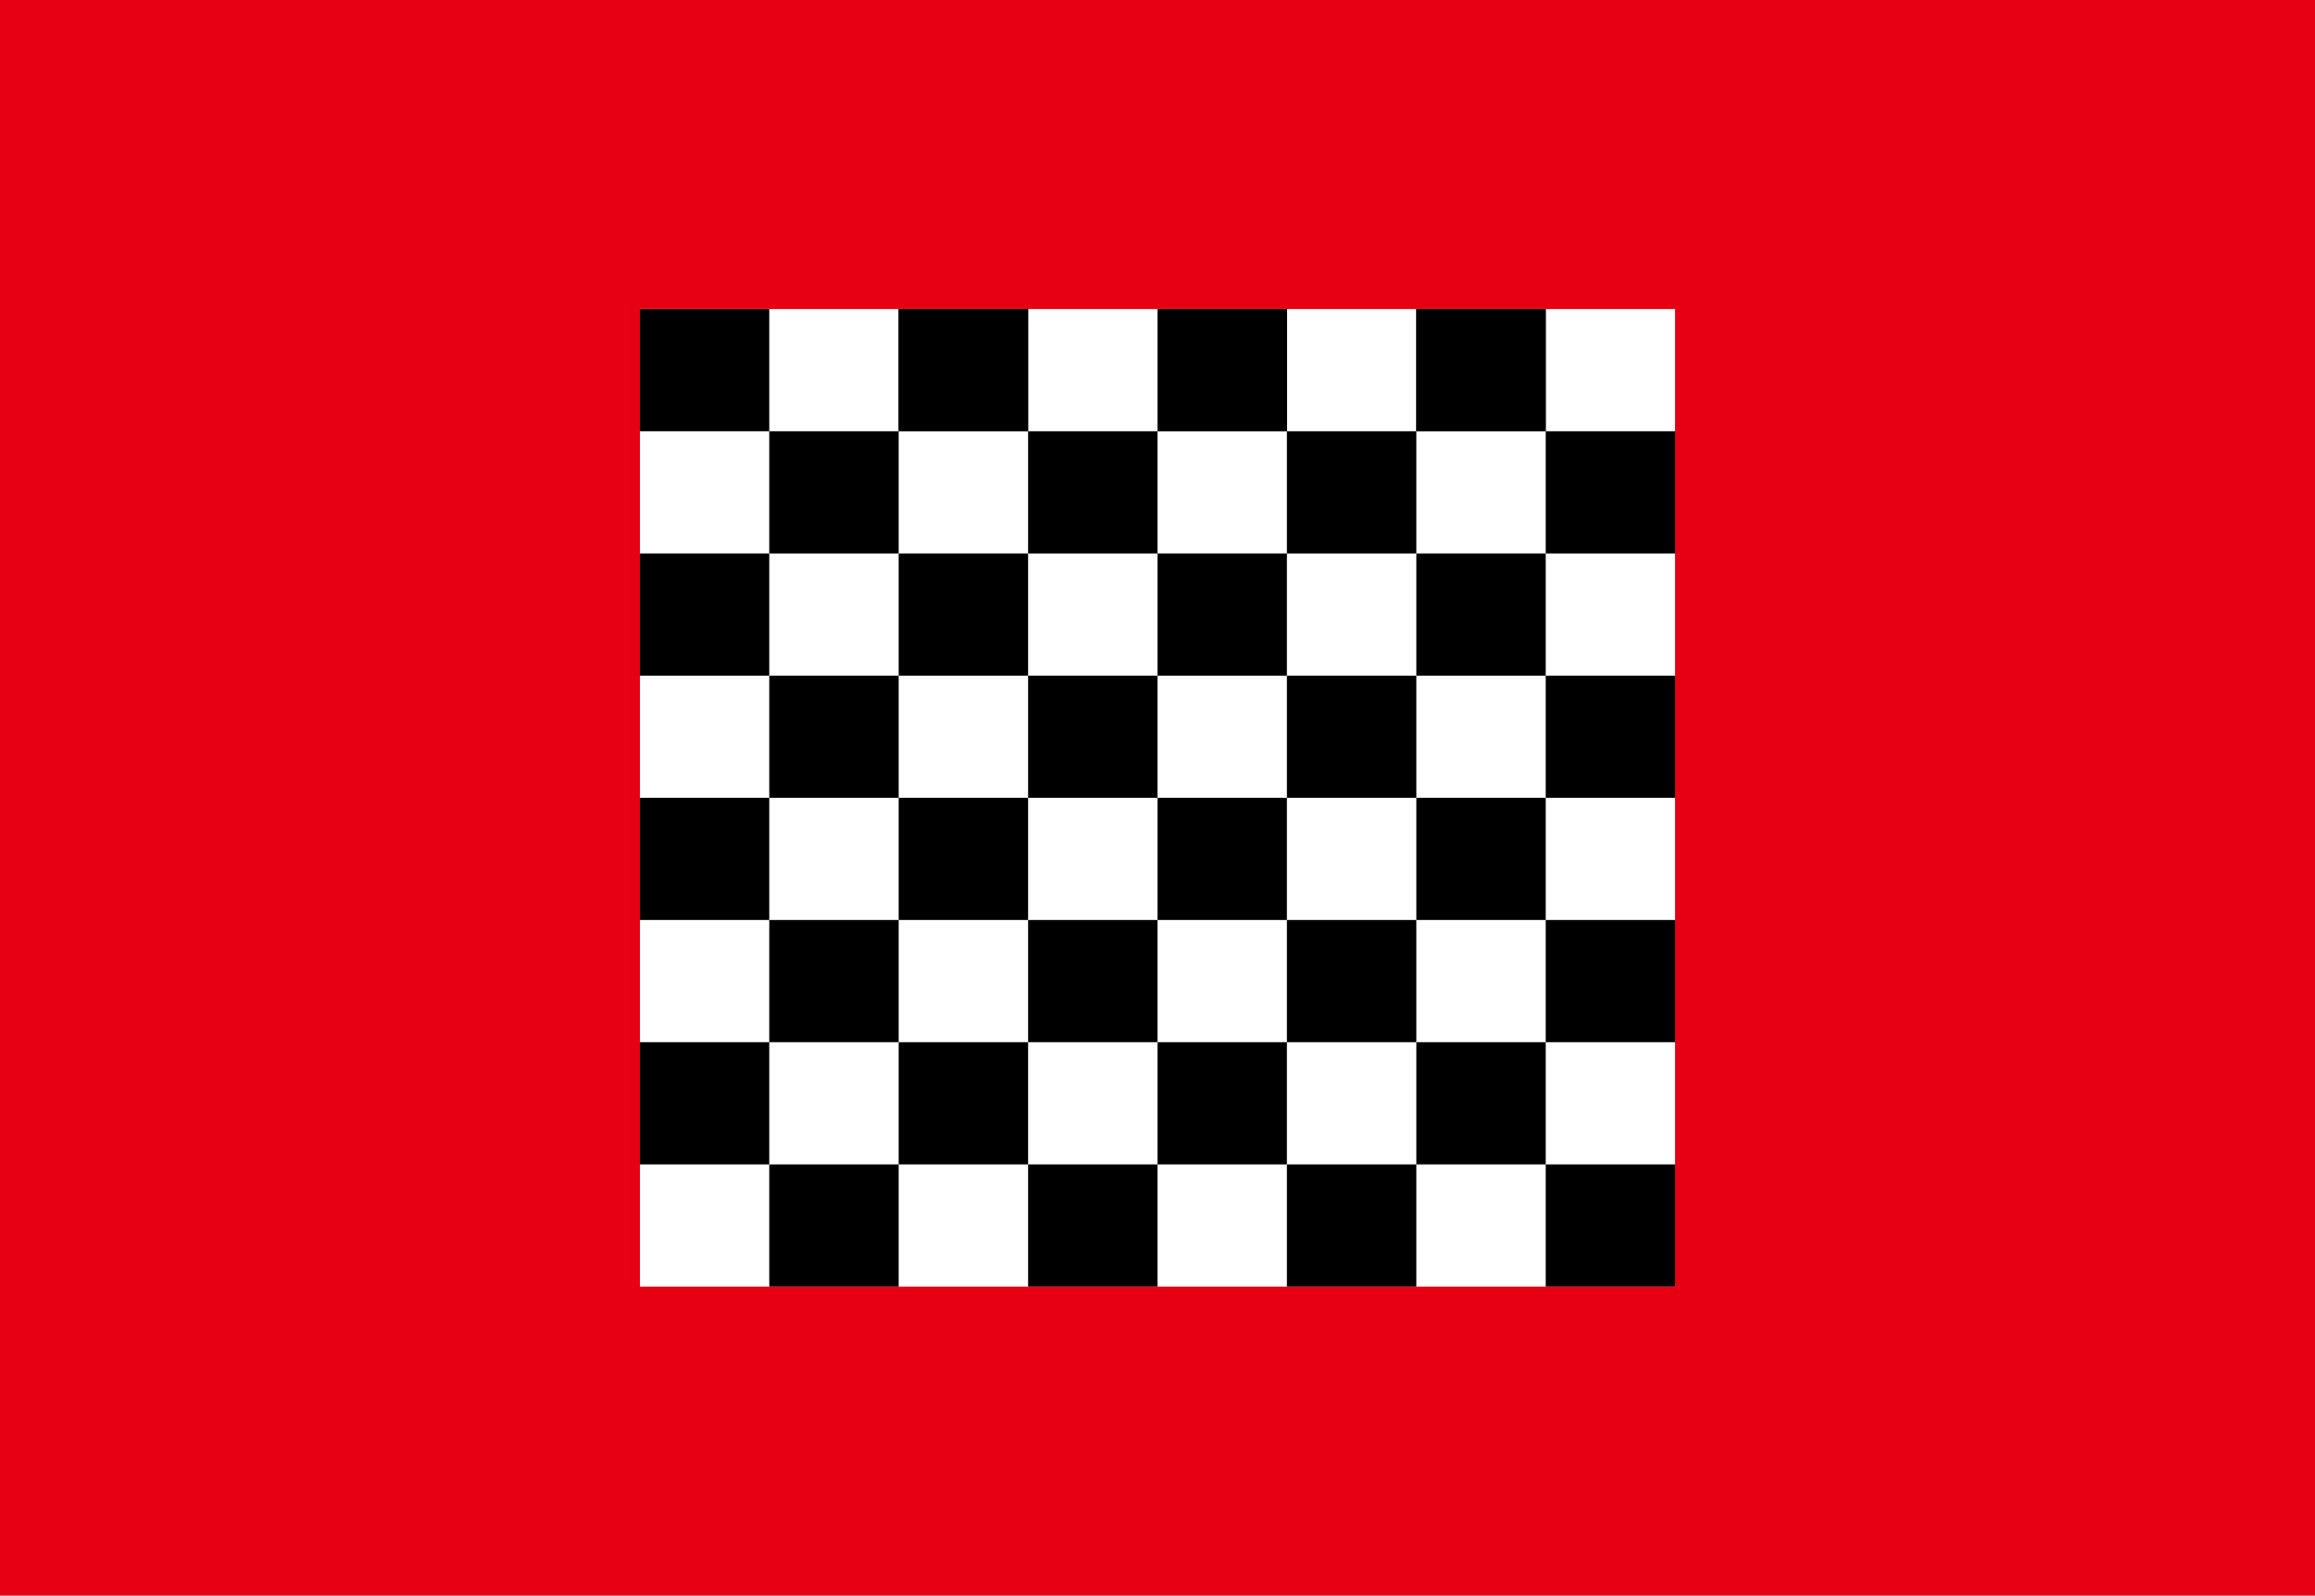 <svg
   xmlns:svg="http://www.w3.org/2000/svg"
   xmlns="http://www.w3.org/2000/svg"
   xmlns:xlink="http://www.w3.org/1999/xlink"
   version="1.0"
   width="644"
   height="444"
   id="svg2384">
  <defs
     id="defs2386" />
  <g
     id="layer1">
    <rect
       width="644"
       height="444"
       x="0"
       y="0"
       id="rect2394"
       style="fill:#e70013;stroke:none" />
    <g
       id="g2472">
      <rect
         width="288"
         height="272"
         x="178"
         y="86"
         id="rect2396"
         style="fill:#ffffff;stroke:none" />
      <rect
         width="36"
         height="34"
         x="178"
         y="86"
         id="rect2398"
         style="fill:#000000;stroke:none" />
      <use
         transform="translate(72,0)"
         id="use2400"
         x="0"
         y="0"
         width="644"
         height="444"
         xlink:href="#rect2398" />

      <use
         transform="translate(144,0)"
         id="use2402"
         x="0"
         y="0"
         width="644"
         height="444"
         xlink:href="#rect2398" />
      <use
         transform="translate(216,0)"
         id="use2404"
         x="0"
         y="0"
         width="644"
         height="444"
         xlink:href="#rect2398" />
      <use
         transform="translate(36,34)"
         id="use2406"
         x="0"
         y="0"
         width="644"
         height="444"
         xlink:href="#rect2398" />
      <use
         transform="translate(108,34)"
         id="use2408"
         x="0"
         y="0"
         width="644"
         height="444"
         xlink:href="#rect2398" />
      <use
         transform="translate(180,34)"
         id="use2410"
         x="0"
         y="0"
         width="644"
         height="444"
         xlink:href="#rect2398" />
      <use
         transform="translate(252,34)"
         id="use2412"
         x="0"
         y="0"
         width="644"
         height="444"
         xlink:href="#rect2398" />
      <use
         transform="translate(72,0)"
         id="use2416"
         x="0"
         y="0"
         width="644"
         height="444"
         xlink:href="#rect2398" />
      <use
         transform="translate(144,0)"
         id="use2418"
         x="0"
         y="0"
         width="644"
         height="444"
         xlink:href="#rect2398" />
      <use
         transform="translate(216,0)"
         id="use2420"
         x="0"
         y="0"
         width="644"
         height="444"
         xlink:href="#rect2398" />

      <use
         transform="translate(0,68)"
         id="use2422"
         x="0"
         y="0"
         width="644"
         height="444"
         xlink:href="#rect2398" />
      <use
         transform="translate(72,68)"
         id="use2426"
         x="0"
         y="0"
         width="644"
         height="444"
         xlink:href="#rect2398" />
      <use
         transform="translate(144,68)"
         id="use2428"
         x="0"
         y="0"
         width="644"
         height="444"
         xlink:href="#rect2398" />
      <use
         transform="translate(216,68)"
         id="use2430"
         x="0"
         y="0"
         width="644"
         height="444"
         xlink:href="#rect2398" />
      <use
         transform="translate(36,102)"
         id="use2432"
         x="0"
         y="0"
         width="644"
         height="444"
         xlink:href="#rect2398" />
      <use
         transform="translate(108,102)"
         id="use2434"
         x="0"
         y="0"
         width="644"
         height="444"
         xlink:href="#rect2398" />
      <use
         transform="translate(180,102)"
         id="use2436"
         x="0"
         y="0"
         width="644"
         height="444"
         xlink:href="#rect2398" />
      <use
         transform="translate(252,102)"
         id="use2438"
         x="0"
         y="0"
         width="644"
         height="444"
         xlink:href="#rect2398" />
      <use
         transform="translate(0,136)"
         id="use2440"
         x="0"
         y="0"
         width="644"
         height="444"
         xlink:href="#rect2398" />

      <use
         transform="translate(72,136)"
         id="use2442"
         x="0"
         y="0"
         width="644"
         height="444"
         xlink:href="#rect2398" />
      <use
         transform="translate(144,136)"
         id="use2444"
         x="0"
         y="0"
         width="644"
         height="444"
         xlink:href="#rect2398" />
      <use
         transform="translate(216,136)"
         id="use2446"
         x="0"
         y="0"
         width="644"
         height="444"
         xlink:href="#rect2398" />
      <use
         transform="translate(36,170)"
         id="use2448"
         x="0"
         y="0"
         width="644"
         height="444"
         xlink:href="#rect2398" />
      <use
         transform="translate(108,170)"
         id="use2450"
         x="0"
         y="0"
         width="644"
         height="444"
         xlink:href="#rect2398" />
      <use
         transform="translate(180,170)"
         id="use2452"
         x="0"
         y="0"
         width="644"
         height="444"
         xlink:href="#rect2398" />
      <use
         transform="translate(252,170)"
         id="use2454"
         x="0"
         y="0"
         width="644"
         height="444"
         xlink:href="#rect2398" />
      <use
         transform="translate(0,204)"
         id="use2456"
         x="0"
         y="0"
         width="644"
         height="444"
         xlink:href="#rect2398" />
      <use
         transform="translate(72,204)"
         id="use2458"
         x="0"
         y="0"
         width="644"
         height="444"
         xlink:href="#rect2398" />

      <use
         transform="translate(144,204)"
         id="use2460"
         x="0"
         y="0"
         width="644"
         height="444"
         xlink:href="#rect2398" />
      <use
         transform="translate(216,204)"
         id="use2462"
         x="0"
         y="0"
         width="644"
         height="444"
         xlink:href="#rect2398" />
      <use
         transform="translate(36,238)"
         id="use2464"
         x="0"
         y="0"
         width="644"
         height="444"
         xlink:href="#rect2398" />
      <use
         transform="translate(108,238)"
         id="use2466"
         x="0"
         y="0"
         width="644"
         height="444"
         xlink:href="#rect2398" />
      <use
         transform="translate(180,238)"
         id="use2468"
         x="0"
         y="0"
         width="644"
         height="444"
         xlink:href="#rect2398" />
      <use
         transform="translate(252,238)"
         id="use2470"
         x="0"
         y="0"
         width="644"
         height="444"
         xlink:href="#rect2398" />
    </g>
  </g>
</svg>

